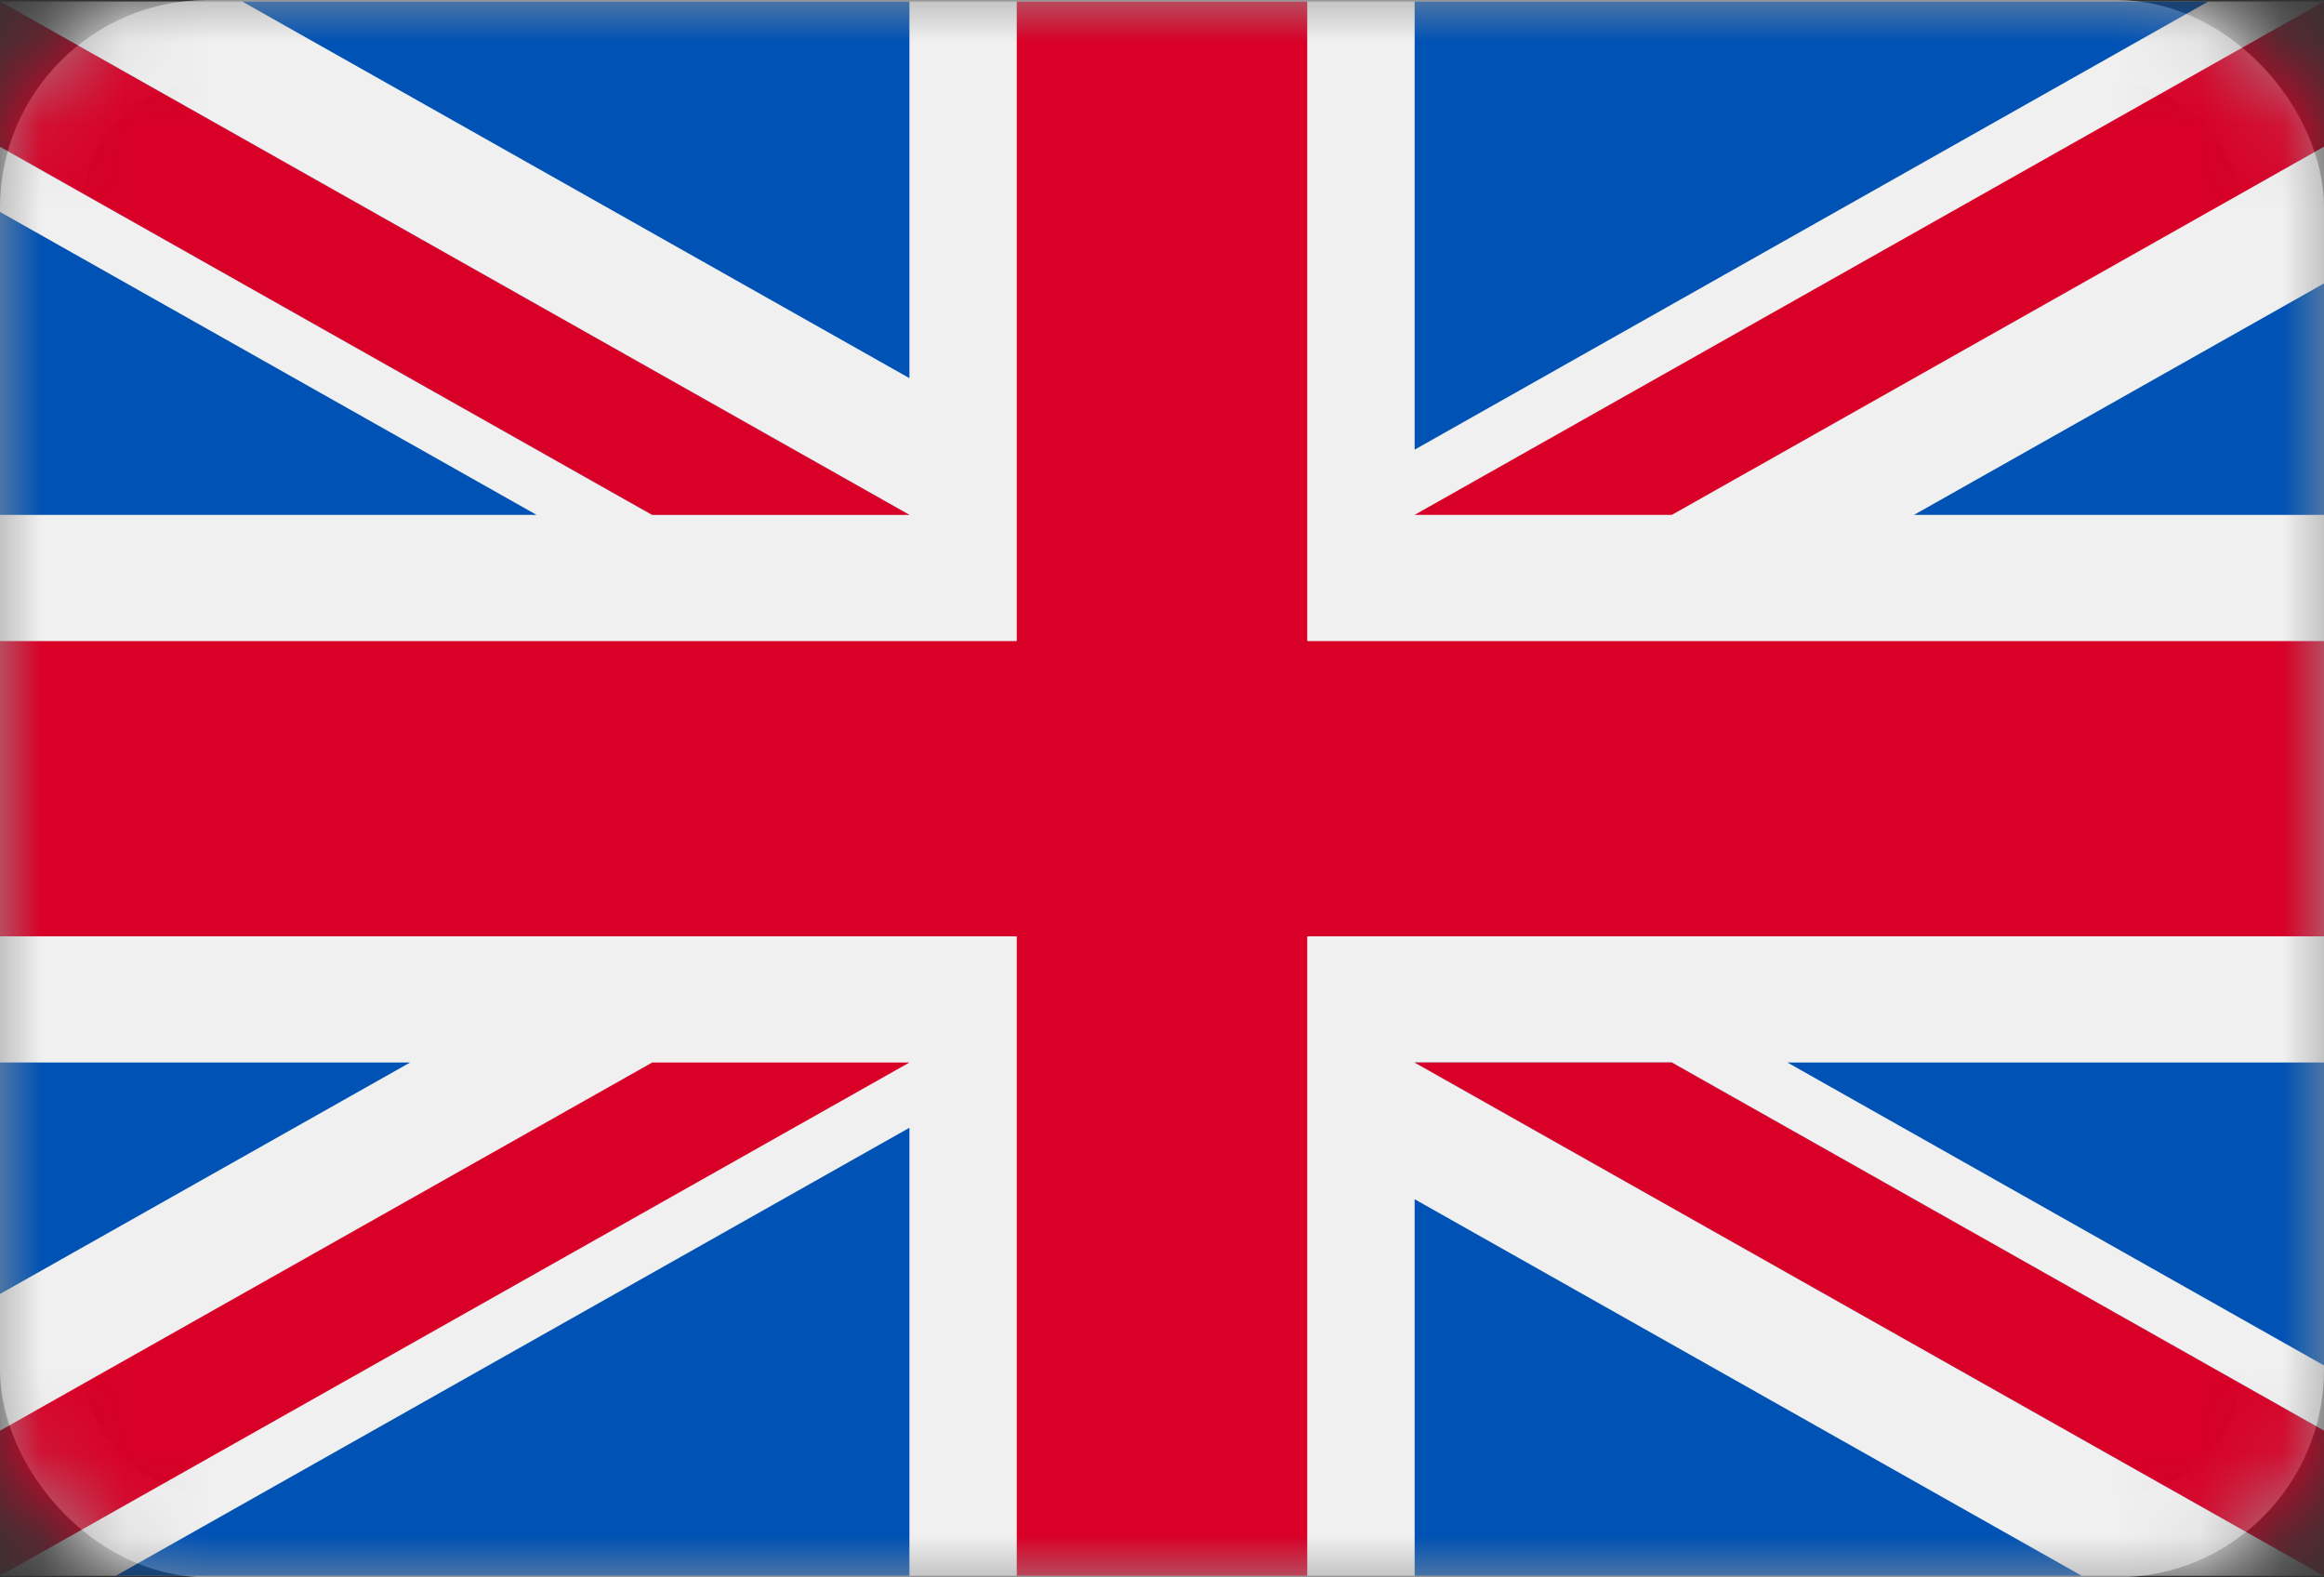 <?xml version="1.0" encoding="UTF-8"?>
<svg width="28px" height="19px" viewBox="0 0 28 19" version="1.1" xmlns="http://www.w3.org/2000/svg" xmlns:xlink="http://www.w3.org/1999/xlink">
    <rect x="0" y="0" width="28" height="19" fill="#333333" stroke="none"/>
    <!-- Generator: Sketch 53 (72520) - https://sketchapp.com -->
    <title>Flags/UK</title>
    <desc>Created with Sketch.</desc>
    <defs>
        <rect id="path-1" x="0" y="0" width="28" height="19" rx="2"></rect>
    </defs>
    <g id="Flags/UK" stroke="none" stroke-width="1" fill="none" fill-rule="evenodd">
        <mask id="mask-2" fill="white">
            <use xlink:href="#path-1"></use>
        </mask>
        <rect stroke="#979797" x="0.5" y="0.5" width="27" height="18" rx="2"></rect>
        <g id="262-united-kingdom" mask="url(#mask-2)" fill-rule="nonzero">
            <rect id="Rectangle" fill="#F0F0F0" x="0" y="0.018" width="28" height="18.963"></rect>
            <polygon id="Path" fill="#D80027" points="15.75 0.018 12.25 0.018 12.25 7.722 0 7.722 0 11.278 12.25 11.278 12.25 18.981 15.75 18.981 15.75 11.278 28 11.278 28 7.722 15.75 7.722"></polygon>
            <g id="Group" transform="translate(17.008, 12.778)" fill="#0052B4">
                <polygon id="Path" points="4.527 0.02 10.992 3.669 10.992 0.02"></polygon>
                <polygon id="Path" points="0.036 0.02 10.992 6.203 10.992 4.455 3.134 0.02"></polygon>
                <polygon id="Path" points="8.074 6.203 0.036 1.667 0.036 6.203"></polygon>
            </g>
            <polygon id="Path" fill="#F0F0F0" points="17.043 12.798 28 18.981 28 17.233 20.142 12.798"></polygon>
            <polygon id="Path" fill="#D80027" points="17.043 12.798 28 18.981 28 17.233 20.142 12.798"></polygon>
            <g id="Group" transform="translate(0, 12.778)" fill="#0052B4">
                <polygon id="Path" points="4.941 0.02 0 2.808 0 0.02"></polygon>
                <polygon id="Path" points="10.957 0.806 10.957 6.203 1.394 6.203"></polygon>
            </g>
            <polygon id="Path" fill="#D80027" points="7.858 12.798 0 17.233 0 18.981 0 18.981 10.957 12.798"></polygon>
            <g id="Group" fill="#0052B4">
                <polygon id="Path" points="6.465 6.202 0 2.553 0 6.202"></polygon>
                <polygon id="Path" points="10.957 6.202 0 0.018 0 1.767 7.858 6.202"></polygon>
                <polygon id="Path" points="2.918 0.018 10.957 4.555 10.957 0.018"></polygon>
            </g>
            <polygon id="Path" fill="#F0F0F0" points="10.957 6.202 0 0.018 0 1.767 7.858 6.202"></polygon>
            <polygon id="Path" fill="#D80027" points="10.957 6.202 0 0.018 0 1.767 7.858 6.202"></polygon>
            <g id="Group" transform="translate(17.008, 0)" fill="#0052B4">
                <polygon id="Path" points="6.052 6.202 10.992 3.414 10.992 6.202"></polygon>
                <polygon id="Path" points="0.036 5.416 0.036 0.018 9.598 0.018"></polygon>
            </g>
            <polygon id="Path" fill="#D80027" points="20.142 6.202 28 1.767 28 0.018 28 0.018 17.043 6.202"></polygon>
        </g>
    </g>
</svg>